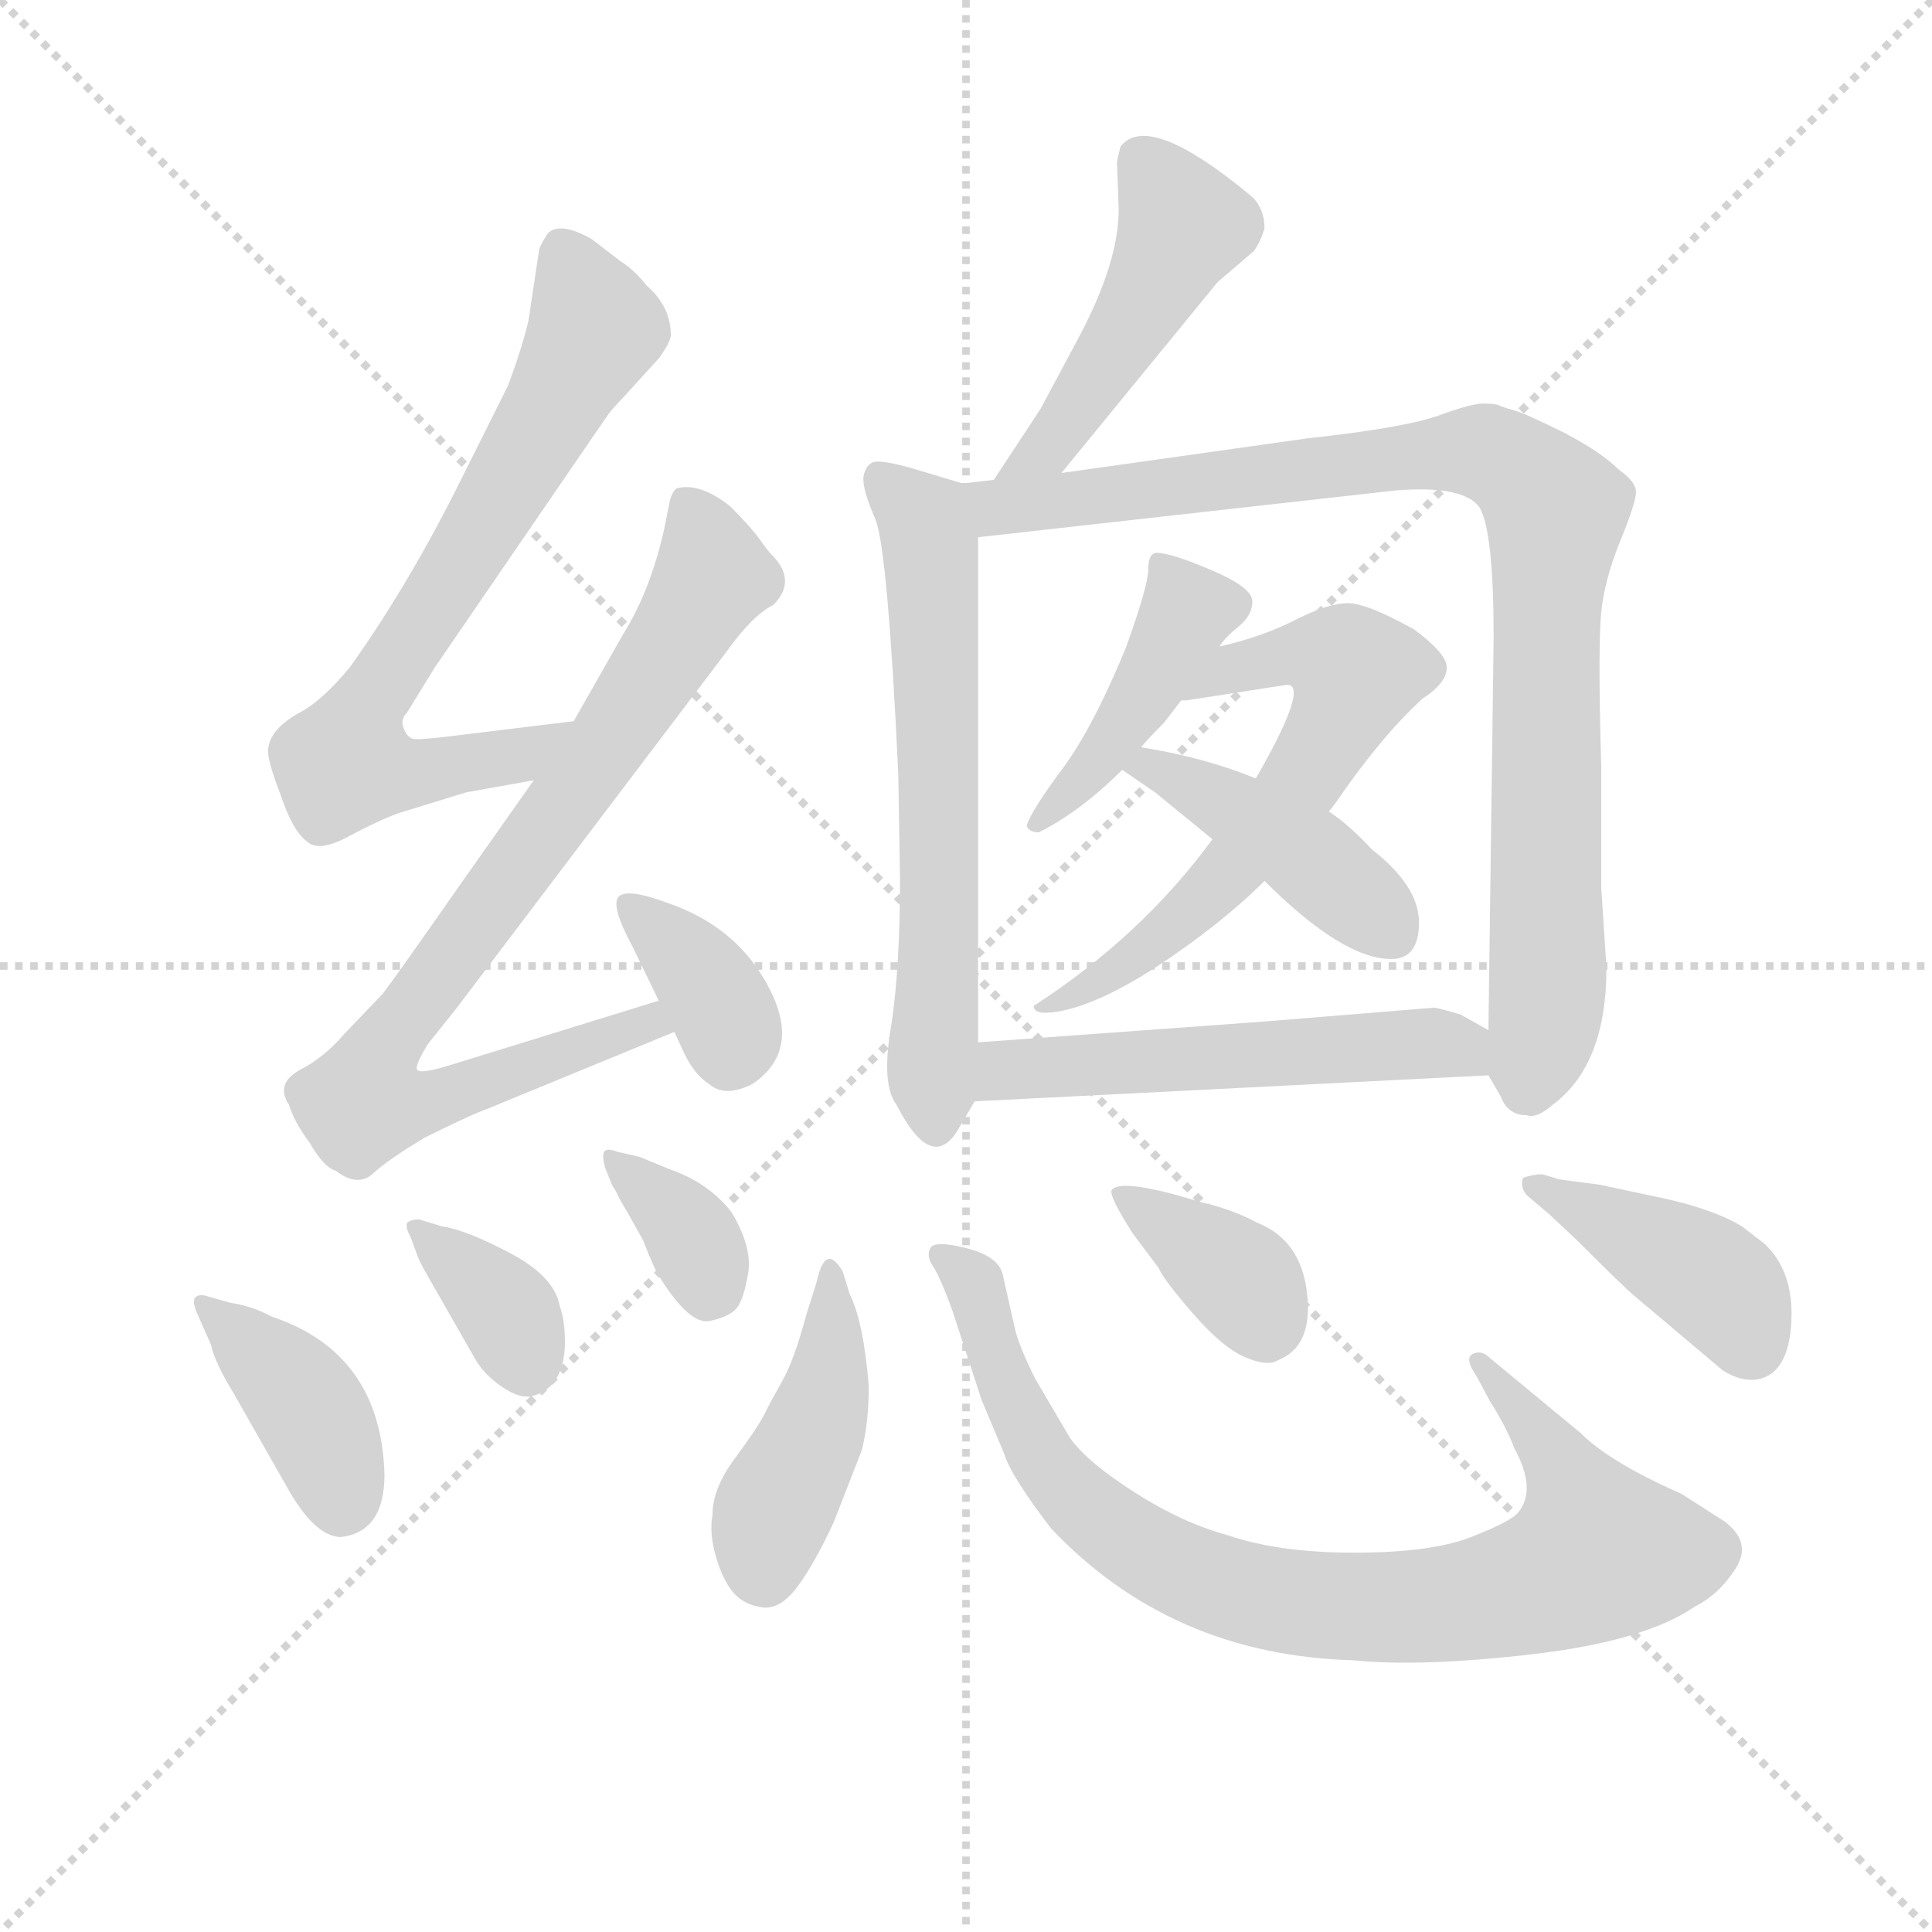 <svg version="1.1" viewBox="0 0 1024 1024" xmlns="http://www.w3.org/2000/svg">
  <g stroke="lightgray" stroke-dasharray="1,1" stroke-width="1" transform="scale(4, 4)">
    <line x1="0" y1="0" x2="256" y2="256"></line>
    <line x1="256" y1="0" x2="0" y2="256"></line>
    <line x1="128" y1="0" x2="128" y2="256"></line>
    <line x1="0" y1="128" x2="256" y2="128"></line>
  </g>
<g transform="scale(0.92, -0.92) translate(60, -900)">
   <style type="text/css">
    @keyframes keyframes0 {
      from {
       stroke: blue;
       stroke-dashoffset: 724;
       stroke-width: 128;
       }
       70% {
       animation-timing-function: step-end;
       stroke: blue;
       stroke-dashoffset: 0;
       stroke-width: 128;
       }
       to {
       stroke: black;
       stroke-width: 1024;
       }
       }
       #make-me-a-hanzi-animation-0 {
         animation: keyframes0 0.839s both;
         animation-delay: 0s;
         animation-timing-function: linear;
       }
    @keyframes keyframes1 {
      from {
       stroke: blue;
       stroke-dashoffset: 849;
       stroke-width: 128;
       }
       73% {
       animation-timing-function: step-end;
       stroke: blue;
       stroke-dashoffset: 0;
       stroke-width: 128;
       }
       to {
       stroke: black;
       stroke-width: 1024;
       }
       }
       #make-me-a-hanzi-animation-1 {
         animation: keyframes1 0.941s both;
         animation-delay: 0.839s;
         animation-timing-function: linear;
       }
    @keyframes keyframes2 {
      from {
       stroke: blue;
       stroke-dashoffset: 364;
       stroke-width: 128;
       }
       54% {
       animation-timing-function: step-end;
       stroke: blue;
       stroke-dashoffset: 0;
       stroke-width: 128;
       }
       to {
       stroke: black;
       stroke-width: 1024;
       }
       }
       #make-me-a-hanzi-animation-2 {
         animation: keyframes2 0.546s both;
         animation-delay: 1.78s;
         animation-timing-function: linear;
       }
    @keyframes keyframes3 {
      from {
       stroke: blue;
       stroke-dashoffset: 400;
       stroke-width: 128;
       }
       57% {
       animation-timing-function: step-end;
       stroke: blue;
       stroke-dashoffset: 0;
       stroke-width: 128;
       }
       to {
       stroke: black;
       stroke-width: 1024;
       }
       }
       #make-me-a-hanzi-animation-3 {
         animation: keyframes3 0.576s both;
         animation-delay: 2.326s;
         animation-timing-function: linear;
       }
    @keyframes keyframes4 {
      from {
       stroke: blue;
       stroke-dashoffset: 361;
       stroke-width: 128;
       }
       54% {
       animation-timing-function: step-end;
       stroke: blue;
       stroke-dashoffset: 0;
       stroke-width: 128;
       }
       to {
       stroke: black;
       stroke-width: 1024;
       }
       }
       #make-me-a-hanzi-animation-4 {
         animation: keyframes4 0.544s both;
         animation-delay: 2.902s;
         animation-timing-function: linear;
       }
    @keyframes keyframes5 {
      from {
       stroke: blue;
       stroke-dashoffset: 354;
       stroke-width: 128;
       }
       54% {
       animation-timing-function: step-end;
       stroke: blue;
       stroke-dashoffset: 0;
       stroke-width: 128;
       }
       to {
       stroke: black;
       stroke-width: 1024;
       }
       }
       #make-me-a-hanzi-animation-5 {
         animation: keyframes5 0.538s both;
         animation-delay: 3.446s;
         animation-timing-function: linear;
       }
    @keyframes keyframes6 {
      from {
       stroke: blue;
       stroke-dashoffset: 482;
       stroke-width: 128;
       }
       61% {
       animation-timing-function: step-end;
       stroke: blue;
       stroke-dashoffset: 0;
       stroke-width: 128;
       }
       to {
       stroke: black;
       stroke-width: 1024;
       }
       }
       #make-me-a-hanzi-animation-6 {
         animation: keyframes6 0.642s both;
         animation-delay: 3.984s;
         animation-timing-function: linear;
       }
    @keyframes keyframes7 {
      from {
       stroke: blue;
       stroke-dashoffset: 640;
       stroke-width: 128;
       }
       68% {
       animation-timing-function: step-end;
       stroke: blue;
       stroke-dashoffset: 0;
       stroke-width: 128;
       }
       to {
       stroke: black;
       stroke-width: 1024;
       }
       }
       #make-me-a-hanzi-animation-7 {
         animation: keyframes7 0.771s both;
         animation-delay: 4.626s;
         animation-timing-function: linear;
       }
    @keyframes keyframes8 {
      from {
       stroke: blue;
       stroke-dashoffset: 945;
       stroke-width: 128;
       }
       75% {
       animation-timing-function: step-end;
       stroke: blue;
       stroke-dashoffset: 0;
       stroke-width: 128;
       }
       to {
       stroke: black;
       stroke-width: 1024;
       }
       }
       #make-me-a-hanzi-animation-8 {
         animation: keyframes8 1.019s both;
         animation-delay: 5.397s;
         animation-timing-function: linear;
       }
    @keyframes keyframes9 {
      from {
       stroke: blue;
       stroke-dashoffset: 436;
       stroke-width: 128;
       }
       59% {
       animation-timing-function: step-end;
       stroke: blue;
       stroke-dashoffset: 0;
       stroke-width: 128;
       }
       to {
       stroke: black;
       stroke-width: 1024;
       }
       }
       #make-me-a-hanzi-animation-9 {
         animation: keyframes9 0.605s both;
         animation-delay: 6.416s;
         animation-timing-function: linear;
       }
    @keyframes keyframes10 {
      from {
       stroke: blue;
       stroke-dashoffset: 623;
       stroke-width: 128;
       }
       67% {
       animation-timing-function: step-end;
       stroke: blue;
       stroke-dashoffset: 0;
       stroke-width: 128;
       }
       to {
       stroke: black;
       stroke-width: 1024;
       }
       }
       #make-me-a-hanzi-animation-10 {
         animation: keyframes10 0.757s both;
         animation-delay: 7.021s;
         animation-timing-function: linear;
       }
    @keyframes keyframes11 {
      from {
       stroke: blue;
       stroke-dashoffset: 435;
       stroke-width: 128;
       }
       59% {
       animation-timing-function: step-end;
       stroke: blue;
       stroke-dashoffset: 0;
       stroke-width: 128;
       }
       to {
       stroke: black;
       stroke-width: 1024;
       }
       }
       #make-me-a-hanzi-animation-11 {
         animation: keyframes11 0.604s both;
         animation-delay: 7.778s;
         animation-timing-function: linear;
       }
    @keyframes keyframes12 {
      from {
       stroke: blue;
       stroke-dashoffset: 545;
       stroke-width: 128;
       }
       64% {
       animation-timing-function: step-end;
       stroke: blue;
       stroke-dashoffset: 0;
       stroke-width: 128;
       }
       to {
       stroke: black;
       stroke-width: 1024;
       }
       }
       #make-me-a-hanzi-animation-12 {
         animation: keyframes12 0.694s both;
         animation-delay: 8.382s;
         animation-timing-function: linear;
       }
    @keyframes keyframes13 {
      from {
       stroke: blue;
       stroke-dashoffset: 435;
       stroke-width: 128;
       }
       59% {
       animation-timing-function: step-end;
       stroke: blue;
       stroke-dashoffset: 0;
       stroke-width: 128;
       }
       to {
       stroke: black;
       stroke-width: 1024;
       }
       }
       #make-me-a-hanzi-animation-13 {
         animation: keyframes13 0.604s both;
         animation-delay: 9.075s;
         animation-timing-function: linear;
       }
    @keyframes keyframes14 {
      from {
       stroke: blue;
       stroke-dashoffset: 871;
       stroke-width: 128;
       }
       74% {
       animation-timing-function: step-end;
       stroke: blue;
       stroke-dashoffset: 0;
       stroke-width: 128;
       }
       to {
       stroke: black;
       stroke-width: 1024;
       }
       }
       #make-me-a-hanzi-animation-14 {
         animation: keyframes14 0.959s both;
         animation-delay: 9.679s;
         animation-timing-function: linear;
       }
    @keyframes keyframes15 {
      from {
       stroke: blue;
       stroke-dashoffset: 372;
       stroke-width: 128;
       }
       55% {
       animation-timing-function: step-end;
       stroke: blue;
       stroke-dashoffset: 0;
       stroke-width: 128;
       }
       to {
       stroke: black;
       stroke-width: 1024;
       }
       }
       #make-me-a-hanzi-animation-15 {
         animation: keyframes15 0.553s both;
         animation-delay: 10.638s;
         animation-timing-function: linear;
       }
    @keyframes keyframes16 {
      from {
       stroke: blue;
       stroke-dashoffset: 417;
       stroke-width: 128;
       }
       58% {
       animation-timing-function: step-end;
       stroke: blue;
       stroke-dashoffset: 0;
       stroke-width: 128;
       }
       to {
       stroke: black;
       stroke-width: 1024;
       }
       }
       #make-me-a-hanzi-animation-16 {
         animation: keyframes16 0.589s both;
         animation-delay: 11.191s;
         animation-timing-function: linear;
       }
</style>
<path d="M 270.5 484.5 L 196.5 475.5 Q 179.5 473.5 177.5 474.5 Q 174.5 475.5 172.5 480.5 Q 170.5 485.5 174.5 489.5 L 190.5 515.5 L 288.5 658.5 Q 292.5 664.5 299.5 671.5 L 319.5 693.5 Q 325.5 701.5 326.5 706.5 Q 326.5 723.5 312.5 735.5 Q 305.5 744.5 297.5 749.5 L 280.5 762.5 Q 262.5 772.5 255.5 765.5 Q 250.5 757.5 250.5 755.5 L 244.5 715.5 Q 240.5 698.5 232.5 677.5 L 207.5 627.5 Q 176.5 564.5 141.5 515.5 Q 126.5 497.5 114.5 490.5 Q 95.5 480.5 94.5 468.5 Q 93.5 463.5 101.5 442.5 Q 108.5 421.5 116.5 415.5 Q 123.5 408.5 141.5 418.5 Q 158.5 427.5 169.5 431.5 L 208.5 443.5 L 247.5 450.5 C 277.5 455.5 300.5 488.5 270.5 484.5 Z" fill="lightgray"></path> 
<path d="M 247.5 450.5 L 204.5 389.5 Q 167.5 336.5 160.5 327.5 L 138.5 304.5 Q 126.5 290.5 112.5 283.5 Q 98.5 275.5 106.5 263.5 Q 109.5 253.5 118.5 241.5 Q 126.5 227.5 133.5 225.5 Q 146.5 215.5 155.5 224.5 Q 164.5 232.5 184.5 244.5 Q 210.5 257.5 221.5 261.5 L 328.5 305.5 C 356.5 316.5 348.5 332.5 319.5 323.5 L 196.5 285.5 Q 182.5 281.5 180.5 283.5 Q 178.5 285.5 186.5 298.5 L 202.5 318.5 L 358.5 524.5 Q 373.5 545.5 385.5 551.5 Q 399.5 565.5 384.5 580.5 Q 382.5 582.5 377.5 589.5 Q 372.5 596.5 360.5 608.5 Q 342.5 622.5 329.5 618.5 Q 326.5 615.5 325.5 609.5 L 322.5 594.5 Q 314.5 559.5 299.5 535.5 L 270.5 484.5 L 247.5 450.5 Z" fill="lightgray"></path> 
<path d="M 328.5 305.5 L 334.5 292.5 Q 340.5 280.5 348.5 275.5 Q 357.5 267.5 373.5 275.5 Q 401.5 294.5 383.5 330.0 Q 365.5 365.5 325.5 379.5 Q 301.5 388.5 296.5 383.5 Q 291.5 378.5 304.5 354.5 L 319.5 323.5 L 328.5 305.5 Z" fill="lightgray"></path> 
<path d="M 136.5 14.5 Q 161.5 17.5 161.5 50.5 Q 159.5 120.5 96.5 141.5 Q 85.5 147.5 72.5 149.5 L 58.5 153.5 Q 54.5 154.5 52.5 152.5 Q 50.5 150.5 53.5 143.5 L 61.5 125.5 Q 63.5 115.5 74.5 97.5 L 107.5 39.5 Q 122.5 14.5 136.5 14.5 Z" fill="lightgray"></path> 
<path d="M 180.5 176.5 Q 182.5 171.5 185.5 166.5 L 213.5 117.5 Q 218.5 108.5 228.5 101.5 Q 238.5 94.5 245.5 95.5 Q 264.5 99.5 265.5 125.5 Q 265.5 139.5 262.5 147.5 Q 259.5 164.5 234.0 178.0 Q 208.5 191.5 194.5 193.5 L 181.5 197.5 Q 176.5 197.5 174.5 195.5 Q 173.5 192.5 176.5 187.5 L 180.5 176.5 Z" fill="lightgray"></path> 
<path d="M 295.5 212.5 Q 295.5 211.5 301.5 201.5 L 310.5 185.5 Q 316.5 169.5 320.5 163.5 Q 337.5 136.5 349.0 139.0 Q 360.5 141.5 364.5 146.5 Q 368.5 151.5 371.0 166.5 Q 373.5 181.5 361.5 201.5 Q 348.5 218.5 325.5 226.5 L 308.5 233.5 L 295.5 236.5 Q 290.5 238.5 288.5 237.0 Q 286.5 235.5 288.5 227.5 L 292.5 217.5 L 295.5 212.5 Z" fill="lightgray"></path> 
<path d="M 551.5 627.5 L 641.5 737.5 L 662.5 755.5 Q 666.5 761.5 668.5 768.5 Q 668.5 779.5 661.5 786.5 Q 601.5 836.5 585.5 815.5 Q 583.5 807.5 583.5 806.5 L 584.5 779.5 Q 584.5 749.5 562.5 707.5 L 539.5 664.5 L 512.5 623.5 C 496.5 598.5 532.5 604.5 551.5 627.5 Z" fill="lightgray"></path> 
<path d="M 494.5 621.5 L 464.5 630.5 Q 446.5 635.5 442.5 633.5 Q 438.5 631.5 437.5 625.5 Q 436.5 618.5 444.5 600.5 Q 451.5 581.5 457.5 454.5 L 458.5 393.5 Q 458.5 342.5 453.5 309.5 Q 447.5 275.5 456.5 263.5 Q 476.5 224.5 491.5 248.5 L 501.5 265.5 L 503.5 299.5 L 503.5 590.5 C 503.5 618.5 503.5 618.5 494.5 621.5 Z" fill="lightgray"></path> 
<path d="M 512.5 623.5 L 494.5 621.5 C 464.5 618.5 473.5 587.5 503.5 590.5 L 744.5 617.5 Q 783.5 620.5 792.5 607.5 Q 800.5 593.5 800.5 532.5 L 797.5 306.5 C 797.5 281.5 797.5 281.5 797.5 280.5 L 804.5 268.5 Q 808.5 257.5 819.5 257.5 Q 825.5 255.5 834.5 263.5 Q 865.5 286.5 865.5 342.5 L 862.5 388.5 L 862.5 457.5 Q 860.5 527.5 862.5 547.5 Q 864.5 566.5 873.5 588.5 Q 882.5 610.5 882.5 616.5 Q 882.5 622.5 872.5 629.5 Q 862.5 639.5 841.5 650.5 Q 819.5 661.5 812.5 663.5 Q 805.5 665.5 803.5 666.5 Q 801.5 667.5 794.5 667.5 Q 787.5 667.5 768.5 660.5 Q 748.5 653.5 693.5 647.5 L 551.5 627.5 L 512.5 623.5 Z" fill="lightgray"></path> 
<path d="M 588.5 526.5 Q 569.5 480.5 552.0 457.0 Q 534.5 433.5 531.5 424.5 Q 532.5 420.5 538.5 420.5 Q 562.5 432.5 586.5 456.5 L 597.5 469.5 Q 599.5 472.5 610.5 483.5 L 620.5 496.5 L 642.5 527.5 Q 645.5 532.5 653.5 539.0 Q 661.5 545.5 661.5 553.5 Q 661.5 561.5 638.0 571.5 Q 614.5 581.5 606.5 581.5 Q 601.5 581.5 601.5 572.0 Q 601.5 562.5 588.5 526.5 Z" fill="lightgray"></path> 
<path d="M 638.5 416.5 Q 597.5 360.5 535.5 320.5 Q 535.5 316.5 542.5 316.5 Q 566.5 317.5 605.5 342.5 Q 643.5 367.5 668.5 392.5 L 705.5 432.5 Q 706.5 433.5 709.5 437.5 Q 735.5 475.5 759.5 497.5 Q 773.5 506.5 773.5 515.5 Q 773.5 523.5 754.5 537.5 Q 727.5 552.5 716.5 552.5 Q 705.5 552.5 687.5 543.5 Q 668.5 533.5 642.5 527.5 C 613.5 520.5 590.5 493.5 620.5 496.5 L 623.5 496.5 L 681.5 505.5 Q 694.5 505.5 663.5 451.5 L 638.5 416.5 Z" fill="lightgray"></path> 
<path d="M 586.5 456.5 L 605.5 443.5 L 638.5 416.5 L 668.5 392.5 Q 713.5 347.5 741.5 347.5 Q 757.5 347.5 757.5 368.5 Q 757.5 389.5 730.5 410.5 Q 716.5 425.5 705.5 432.5 L 663.5 451.5 Q 634.5 463.5 597.5 469.5 C 567.5 474.5 561.5 473.5 586.5 456.5 Z" fill="lightgray"></path> 
<path d="M 501.5 265.5 L 797.5 280.5 C 827.5 282.5 823.5 291.5 797.5 306.5 L 781.5 315.5 Q 771.5 318.5 766.5 319.5 L 668.5 311.5 L 503.5 299.5 C 473.5 297.5 471.5 263.5 501.5 265.5 Z" fill="lightgray"></path> 
<path d="M 425.5 167.5 Q 415.5 184.5 410.5 161.5 L 404.5 142.5 Q 397.5 116.5 391.0 105.0 Q 384.5 93.5 380.5 85.5 Q 376.5 77.5 363.5 60.0 Q 350.5 42.5 350.5 27.5 Q 348.5 16.5 352.5 3.0 Q 356.5 -10.5 362.5 -17.5 Q 368.5 -24.5 379.0 -26.0 Q 389.5 -27.5 399.5 -14.0 Q 409.5 -0.5 420.5 23.5 L 436.5 64.5 Q 440.5 80.5 440.5 101.5 Q 437.5 138.5 429.5 154.5 L 425.5 167.5 Z" fill="lightgray"></path> 
<path d="M 798.5 117.5 Q 793.5 122.5 788.5 120.0 Q 783.5 117.5 790.5 107.5 L 798.5 92.5 Q 807.5 78.5 812.5 65.5 Q 825.5 41.5 814.5 28.5 Q 810.5 23.5 787.5 14.5 Q 764.5 5.5 720.5 5.5 Q 676.5 5.5 647.5 15.5 Q 621.5 22.5 594.0 40.0 Q 566.5 57.5 556.5 71.5 L 536.5 105.5 Q 526.5 125.5 524.5 135.5 L 517.5 166.5 Q 514.5 176.5 496.5 181.0 Q 478.5 185.5 476.0 181.0 Q 473.5 176.5 477.5 170.5 Q 481.5 164.5 488.5 145.5 L 505.5 93.5 L 518.5 62.5 Q 522.5 49.5 545.5 19.5 Q 614.5 -53.5 719.5 -56.5 Q 758.5 -60.5 823.0 -53.0 Q 887.5 -45.5 916.5 -25.5 Q 930.5 -18.5 940.0 -3.5 Q 949.5 11.5 933.5 23.5 L 908.5 39.5 Q 867.5 57.5 850.5 74.5 L 798.5 117.5 Z" fill="lightgray"></path> 
<path d="M 592.5 189.5 L 607.5 169.5 Q 610.5 162.5 627.5 143.0 Q 644.5 123.5 657.5 118.0 Q 670.5 112.5 676.5 116.5 Q 696.5 124.5 693.0 155.0 Q 689.5 185.5 664.5 195.5 Q 649.5 203.5 631.5 207.5 Q 586.5 221.5 580.5 214.5 Q 578.5 211.5 592.5 189.5 Z" fill="lightgray"></path> 
<path d="M 838.5 220.5 L 828.5 223.5 Q 823.5 223.5 817.5 221.5 Q 815.5 216.5 819.5 211.5 L 832.5 200.5 L 848.5 185.5 Q 876.5 157.5 881.5 153.5 L 932.5 110.5 Q 943.5 103.5 953.5 105.5 Q 970.5 109.5 972.0 138.5 Q 973.5 167.5 956.5 183.5 L 943.5 193.5 Q 925.5 204.5 889.5 211.5 L 861.5 217.5 L 838.5 220.5 Z" fill="lightgray"></path> 
      <clipPath id="make-me-a-hanzi-clip-0">
      <path d="M 270.5 484.5 L 196.5 475.5 Q 179.5 473.5 177.5 474.5 Q 174.5 475.5 172.5 480.5 Q 170.5 485.5 174.5 489.5 L 190.5 515.5 L 288.5 658.5 Q 292.5 664.5 299.5 671.5 L 319.5 693.5 Q 325.5 701.5 326.5 706.5 Q 326.5 723.5 312.5 735.5 Q 305.5 744.5 297.5 749.5 L 280.5 762.5 Q 262.5 772.5 255.5 765.5 Q 250.5 757.5 250.5 755.5 L 244.5 715.5 Q 240.5 698.5 232.5 677.5 L 207.5 627.5 Q 176.5 564.5 141.5 515.5 Q 126.5 497.5 114.5 490.5 Q 95.5 480.5 94.5 468.5 Q 93.5 463.5 101.5 442.5 Q 108.5 421.5 116.5 415.5 Q 123.5 408.5 141.5 418.5 Q 158.5 427.5 169.5 431.5 L 208.5 443.5 L 247.5 450.5 C 277.5 455.5 300.5 488.5 270.5 484.5 Z" fill="lightgray"></path>
      </clipPath>
      <path clip-path="url(#make-me-a-hanzi-clip-0)" d="M 263.5 755.5 L 282.5 710.5 L 220.5 599.5 L 152.5 495.5 L 139.5 460.5 L 183.5 454.5 L 238.5 464.5 L 263.5 481.5 " fill="none" id="make-me-a-hanzi-animation-0" stroke-dasharray="596 1192" stroke-linecap="round"></path>

      <clipPath id="make-me-a-hanzi-clip-1">
      <path d="M 247.5 450.5 L 204.5 389.5 Q 167.5 336.5 160.5 327.5 L 138.5 304.5 Q 126.5 290.5 112.5 283.5 Q 98.5 275.5 106.5 263.5 Q 109.5 253.5 118.5 241.5 Q 126.5 227.5 133.5 225.5 Q 146.5 215.5 155.5 224.5 Q 164.5 232.5 184.5 244.5 Q 210.5 257.5 221.5 261.5 L 328.5 305.5 C 356.5 316.5 348.5 332.5 319.5 323.5 L 196.5 285.5 Q 182.5 281.5 180.5 283.5 Q 178.5 285.5 186.5 298.5 L 202.5 318.5 L 358.5 524.5 Q 373.5 545.5 385.5 551.5 Q 399.5 565.5 384.5 580.5 Q 382.5 582.5 377.5 589.5 Q 372.5 596.5 360.5 608.5 Q 342.5 622.5 329.5 618.5 Q 326.5 615.5 325.5 609.5 L 322.5 594.5 Q 314.5 559.5 299.5 535.5 L 270.5 484.5 L 247.5 450.5 Z" fill="lightgray"></path>
      </clipPath>
      <path clip-path="url(#make-me-a-hanzi-clip-1)" d="M 334.5 610.5 L 347.5 585.5 L 349.5 564.5 L 290.5 471.5 L 159.5 295.5 L 149.5 264.5 L 184.5 263.5 L 313.5 311.5 L 320.5 306.5 " fill="none" id="make-me-a-hanzi-animation-1" stroke-dasharray="721 1442" stroke-linecap="round"></path>

      <clipPath id="make-me-a-hanzi-clip-2">
      <path d="M 328.5 305.5 L 334.5 292.5 Q 340.5 280.5 348.5 275.5 Q 357.5 267.5 373.5 275.5 Q 401.5 294.5 383.5 330.0 Q 365.5 365.5 325.5 379.5 Q 301.5 388.5 296.5 383.5 Q 291.5 378.5 304.5 354.5 L 319.5 323.5 L 328.5 305.5 Z" fill="lightgray"></path>
      </clipPath>
      <path clip-path="url(#make-me-a-hanzi-clip-2)" d="M 302.5 378.5 L 342.5 339.5 L 361.5 305.5 L 361.5 292.5 " fill="none" id="make-me-a-hanzi-animation-2" stroke-dasharray="236 472" stroke-linecap="round"></path>

      <clipPath id="make-me-a-hanzi-clip-3">
      <path d="M 136.5 14.5 Q 161.5 17.5 161.5 50.5 Q 159.5 120.5 96.5 141.5 Q 85.5 147.5 72.5 149.5 L 58.5 153.5 Q 54.5 154.5 52.5 152.5 Q 50.5 150.5 53.5 143.5 L 61.5 125.5 Q 63.5 115.5 74.5 97.5 L 107.5 39.5 Q 122.5 14.5 136.5 14.5 Z" fill="lightgray"></path>
      </clipPath>
      <path clip-path="url(#make-me-a-hanzi-clip-3)" d="M 56.5 148.5 L 117.5 89.5 L 137.5 33.5 " fill="none" id="make-me-a-hanzi-animation-3" stroke-dasharray="272 544" stroke-linecap="round"></path>

      <clipPath id="make-me-a-hanzi-clip-4">
      <path d="M 180.5 176.5 Q 182.5 171.5 185.5 166.5 L 213.5 117.5 Q 218.5 108.5 228.5 101.5 Q 238.5 94.5 245.5 95.5 Q 264.5 99.5 265.5 125.5 Q 265.5 139.5 262.5 147.5 Q 259.5 164.5 234.0 178.0 Q 208.5 191.5 194.5 193.5 L 181.5 197.5 Q 176.5 197.5 174.5 195.5 Q 173.5 192.5 176.5 187.5 L 180.5 176.5 Z" fill="lightgray"></path>
      </clipPath>
      <path clip-path="url(#make-me-a-hanzi-clip-4)" d="M 179.5 192.5 L 227.5 149.5 L 243.5 112.5 " fill="none" id="make-me-a-hanzi-animation-4" stroke-dasharray="233 466" stroke-linecap="round"></path>

      <clipPath id="make-me-a-hanzi-clip-5">
      <path d="M 295.5 212.5 Q 295.5 211.5 301.5 201.5 L 310.5 185.5 Q 316.5 169.5 320.5 163.5 Q 337.5 136.5 349.0 139.0 Q 360.5 141.5 364.5 146.5 Q 368.5 151.5 371.0 166.5 Q 373.5 181.5 361.5 201.5 Q 348.5 218.5 325.5 226.5 L 308.5 233.5 L 295.5 236.5 Q 290.5 238.5 288.5 237.0 Q 286.5 235.5 288.5 227.5 L 292.5 217.5 L 295.5 212.5 Z" fill="lightgray"></path>
      </clipPath>
      <path clip-path="url(#make-me-a-hanzi-clip-5)" d="M 291.5 232.5 L 332.5 196.5 L 351.5 157.5 " fill="none" id="make-me-a-hanzi-animation-5" stroke-dasharray="226 452" stroke-linecap="round"></path>

      <clipPath id="make-me-a-hanzi-clip-6">
      <path d="M 551.5 627.5 L 641.5 737.5 L 662.5 755.5 Q 666.5 761.5 668.5 768.5 Q 668.5 779.5 661.5 786.5 Q 601.5 836.5 585.5 815.5 Q 583.5 807.5 583.5 806.5 L 584.5 779.5 Q 584.5 749.5 562.5 707.5 L 539.5 664.5 L 512.5 623.5 C 496.5 598.5 532.5 604.5 551.5 627.5 Z" fill="lightgray"></path>
      </clipPath>
      <path clip-path="url(#make-me-a-hanzi-clip-6)" d="M 596.5 808.5 L 621.5 769.5 L 545.5 642.5 L 518.5 626.5 " fill="none" id="make-me-a-hanzi-animation-6" stroke-dasharray="354 708" stroke-linecap="round"></path>

      <clipPath id="make-me-a-hanzi-clip-7">
      <path d="M 494.5 621.5 L 464.5 630.5 Q 446.5 635.5 442.5 633.5 Q 438.5 631.5 437.5 625.5 Q 436.5 618.5 444.5 600.5 Q 451.5 581.5 457.5 454.5 L 458.5 393.5 Q 458.5 342.5 453.5 309.5 Q 447.5 275.5 456.5 263.5 Q 476.5 224.5 491.5 248.5 L 501.5 265.5 L 503.5 299.5 L 503.5 590.5 C 503.5 618.5 503.5 618.5 494.5 621.5 Z" fill="lightgray"></path>
      </clipPath>
      <path clip-path="url(#make-me-a-hanzi-clip-7)" d="M 446.5 625.5 L 473.5 597.5 L 476.5 582.5 L 479.5 252.5 " fill="none" id="make-me-a-hanzi-animation-7" stroke-dasharray="512 1024" stroke-linecap="round"></path>

      <clipPath id="make-me-a-hanzi-clip-8">
      <path d="M 512.5 623.5 L 494.5 621.5 C 464.5 618.5 473.5 587.5 503.5 590.5 L 744.5 617.5 Q 783.5 620.5 792.5 607.5 Q 800.5 593.5 800.5 532.5 L 797.5 306.5 C 797.5 281.5 797.5 281.5 797.5 280.5 L 804.5 268.5 Q 808.5 257.5 819.5 257.5 Q 825.5 255.5 834.5 263.5 Q 865.5 286.5 865.5 342.5 L 862.5 388.5 L 862.5 457.5 Q 860.5 527.5 862.5 547.5 Q 864.5 566.5 873.5 588.5 Q 882.5 610.5 882.5 616.5 Q 882.5 622.5 872.5 629.5 Q 862.5 639.5 841.5 650.5 Q 819.5 661.5 812.5 663.5 Q 805.5 665.5 803.5 666.5 Q 801.5 667.5 794.5 667.5 Q 787.5 667.5 768.5 660.5 Q 748.5 653.5 693.5 647.5 L 551.5 627.5 L 512.5 623.5 Z" fill="lightgray"></path>
      </clipPath>
      <path clip-path="url(#make-me-a-hanzi-clip-8)" d="M 499.5 617.5 L 514.5 607.5 L 539.5 609.5 L 783.5 640.5 L 799.5 638.5 L 818.5 626.5 L 829.5 614.5 L 835.5 594.5 L 830.5 544.5 L 832.5 335.5 L 818.5 272.5 " fill="none" id="make-me-a-hanzi-animation-8" stroke-dasharray="817 1634" stroke-linecap="round"></path>

      <clipPath id="make-me-a-hanzi-clip-9">
      <path d="M 588.5 526.5 Q 569.5 480.5 552.0 457.0 Q 534.5 433.5 531.5 424.5 Q 532.5 420.5 538.5 420.5 Q 562.5 432.5 586.5 456.5 L 597.5 469.5 Q 599.5 472.5 610.5 483.5 L 620.5 496.5 L 642.5 527.5 Q 645.5 532.5 653.5 539.0 Q 661.5 545.5 661.5 553.5 Q 661.5 561.5 638.0 571.5 Q 614.5 581.5 606.5 581.5 Q 601.5 581.5 601.5 572.0 Q 601.5 562.5 588.5 526.5 Z" fill="lightgray"></path>
      </clipPath>
      <path clip-path="url(#make-me-a-hanzi-clip-9)" d="M 608.5 574.5 L 622.5 552.5 L 618.5 536.5 L 572.5 459.5 L 537.5 426.5 " fill="none" id="make-me-a-hanzi-animation-9" stroke-dasharray="308 616" stroke-linecap="round"></path>

      <clipPath id="make-me-a-hanzi-clip-10">
      <path d="M 638.5 416.5 Q 597.5 360.5 535.5 320.5 Q 535.5 316.5 542.5 316.5 Q 566.5 317.5 605.5 342.5 Q 643.5 367.5 668.5 392.5 L 705.5 432.5 Q 706.5 433.5 709.5 437.5 Q 735.5 475.5 759.5 497.5 Q 773.5 506.5 773.5 515.5 Q 773.5 523.5 754.5 537.5 Q 727.5 552.5 716.5 552.5 Q 705.5 552.5 687.5 543.5 Q 668.5 533.5 642.5 527.5 C 613.5 520.5 590.5 493.5 620.5 496.5 L 623.5 496.5 L 681.5 505.5 Q 694.5 505.5 663.5 451.5 L 638.5 416.5 Z" fill="lightgray"></path>
      </clipPath>
      <path clip-path="url(#make-me-a-hanzi-clip-10)" d="M 630.5 499.5 L 649.5 514.5 L 687.5 523.5 L 721.5 512.5 L 695.5 458.5 L 643.5 392.5 L 579.5 337.5 L 542.5 324.5 " fill="none" id="make-me-a-hanzi-animation-10" stroke-dasharray="495 990" stroke-linecap="round"></path>

      <clipPath id="make-me-a-hanzi-clip-11">
      <path d="M 586.5 456.5 L 605.5 443.5 L 638.5 416.5 L 668.5 392.5 Q 713.5 347.5 741.5 347.5 Q 757.5 347.5 757.5 368.5 Q 757.5 389.5 730.5 410.5 Q 716.5 425.5 705.5 432.5 L 663.5 451.5 Q 634.5 463.5 597.5 469.5 C 567.5 474.5 561.5 473.5 586.5 456.5 Z" fill="lightgray"></path>
      </clipPath>
      <path clip-path="url(#make-me-a-hanzi-clip-11)" d="M 593.5 456.5 L 603.5 459.5 L 674.5 420.5 L 741.5 364.5 " fill="none" id="make-me-a-hanzi-animation-11" stroke-dasharray="307 614" stroke-linecap="round"></path>

      <clipPath id="make-me-a-hanzi-clip-12">
      <path d="M 501.5 265.5 L 797.5 280.5 C 827.5 282.5 823.5 291.5 797.5 306.5 L 781.5 315.5 Q 771.5 318.5 766.5 319.5 L 668.5 311.5 L 503.5 299.5 C 473.5 297.5 471.5 263.5 501.5 265.5 Z" fill="lightgray"></path>
      </clipPath>
      <path clip-path="url(#make-me-a-hanzi-clip-12)" d="M 509.5 270.5 L 524.5 283.5 L 761.5 299.5 L 780.5 296.5 L 789.5 287.5 " fill="none" id="make-me-a-hanzi-animation-12" stroke-dasharray="417 834" stroke-linecap="round"></path>

      <clipPath id="make-me-a-hanzi-clip-13">
      <path d="M 425.5 167.5 Q 415.5 184.5 410.5 161.5 L 404.5 142.5 Q 397.5 116.5 391.0 105.0 Q 384.5 93.5 380.5 85.5 Q 376.5 77.5 363.5 60.0 Q 350.5 42.5 350.5 27.5 Q 348.5 16.5 352.5 3.0 Q 356.5 -10.5 362.5 -17.5 Q 368.5 -24.5 379.0 -26.0 Q 389.5 -27.5 399.5 -14.0 Q 409.5 -0.5 420.5 23.5 L 436.5 64.5 Q 440.5 80.5 440.5 101.5 Q 437.5 138.5 429.5 154.5 L 425.5 167.5 Z" fill="lightgray"></path>
      </clipPath>
      <path clip-path="url(#make-me-a-hanzi-clip-13)" d="M 417.5 166.5 L 415.5 95.5 L 384.5 27.5 L 380.5 -5.5 " fill="none" id="make-me-a-hanzi-animation-13" stroke-dasharray="307 614" stroke-linecap="round"></path>

      <clipPath id="make-me-a-hanzi-clip-14">
      <path d="M 798.5 117.5 Q 793.5 122.5 788.5 120.0 Q 783.5 117.5 790.5 107.5 L 798.5 92.5 Q 807.5 78.5 812.5 65.5 Q 825.5 41.5 814.5 28.5 Q 810.5 23.5 787.5 14.5 Q 764.5 5.5 720.5 5.5 Q 676.5 5.5 647.5 15.5 Q 621.5 22.5 594.0 40.0 Q 566.5 57.5 556.5 71.5 L 536.5 105.5 Q 526.5 125.5 524.5 135.5 L 517.5 166.5 Q 514.5 176.5 496.5 181.0 Q 478.5 185.5 476.0 181.0 Q 473.5 176.5 477.5 170.5 Q 481.5 164.5 488.5 145.5 L 505.5 93.5 L 518.5 62.5 Q 522.5 49.5 545.5 19.5 Q 614.5 -53.5 719.5 -56.5 Q 758.5 -60.5 823.0 -53.0 Q 887.5 -45.5 916.5 -25.5 Q 930.5 -18.5 940.0 -3.5 Q 949.5 11.5 933.5 23.5 L 908.5 39.5 Q 867.5 57.5 850.5 74.5 L 798.5 117.5 Z" fill="lightgray"></path>
      </clipPath>
      <path clip-path="url(#make-me-a-hanzi-clip-14)" d="M 481.5 176.5 L 503.5 155.5 L 522.5 94.5 L 557.5 38.5 L 617.5 -2.5 L 682.5 -23.5 L 778.5 -23.5 L 826.5 -12.5 L 860.5 5.5 L 840.5 54.5 L 792.5 114.5 " fill="none" id="make-me-a-hanzi-animation-14" stroke-dasharray="743 1486" stroke-linecap="round"></path>

      <clipPath id="make-me-a-hanzi-clip-15">
      <path d="M 592.5 189.5 L 607.5 169.5 Q 610.5 162.5 627.5 143.0 Q 644.5 123.5 657.5 118.0 Q 670.5 112.5 676.5 116.5 Q 696.5 124.5 693.0 155.0 Q 689.5 185.5 664.5 195.5 Q 649.5 203.5 631.5 207.5 Q 586.5 221.5 580.5 214.5 Q 578.5 211.5 592.5 189.5 Z" fill="lightgray"></path>
      </clipPath>
      <path clip-path="url(#make-me-a-hanzi-clip-15)" d="M 584.5 211.5 L 653.5 163.5 L 668.5 135.5 " fill="none" id="make-me-a-hanzi-animation-15" stroke-dasharray="244 488" stroke-linecap="round"></path>

      <clipPath id="make-me-a-hanzi-clip-16">
      <path d="M 838.5 220.5 L 828.5 223.5 Q 823.5 223.5 817.5 221.5 Q 815.5 216.5 819.5 211.5 L 832.5 200.5 L 848.5 185.5 Q 876.5 157.5 881.5 153.5 L 932.5 110.5 Q 943.5 103.5 953.5 105.5 Q 970.5 109.5 972.0 138.5 Q 973.5 167.5 956.5 183.5 L 943.5 193.5 Q 925.5 204.5 889.5 211.5 L 861.5 217.5 L 838.5 220.5 Z" fill="lightgray"></path>
      </clipPath>
      <path clip-path="url(#make-me-a-hanzi-clip-16)" d="M 823.5 217.5 L 925.5 163.5 L 948.5 124.5 " fill="none" id="make-me-a-hanzi-animation-16" stroke-dasharray="289 578" stroke-linecap="round"></path>

</g>
</svg>
